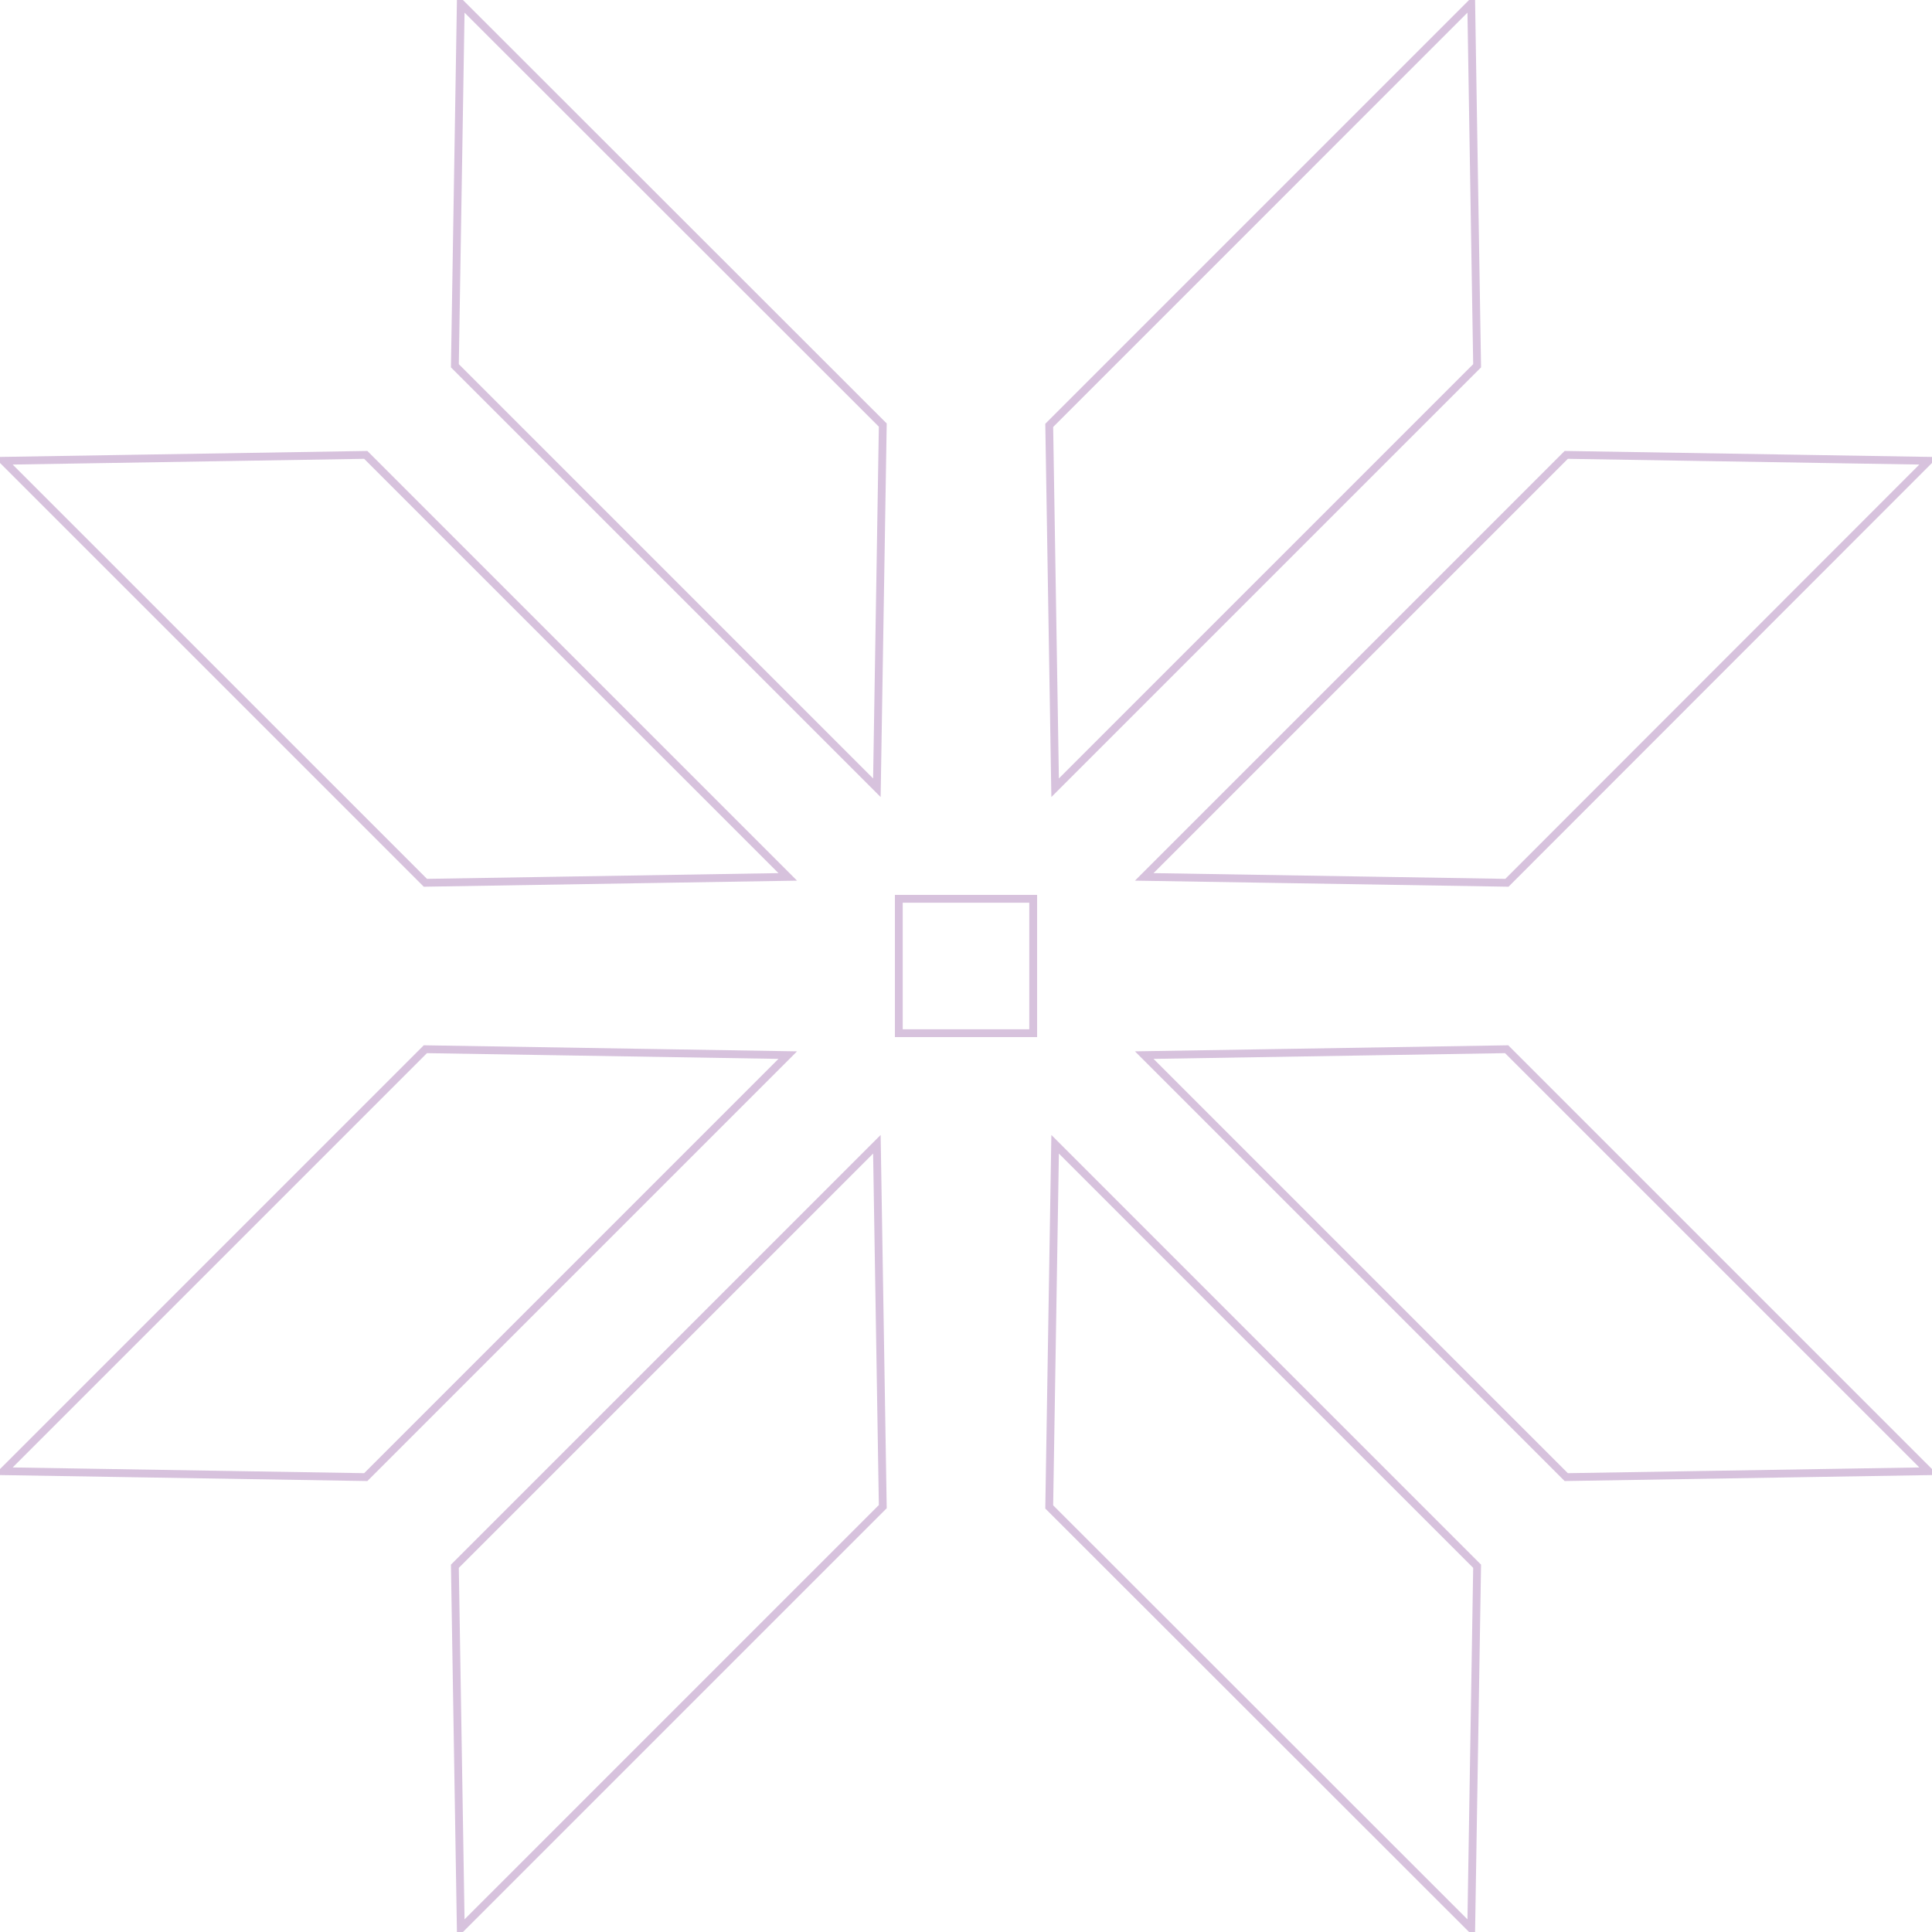 <svg width="247" height="247" viewBox="0 0 247 247" fill="none" xmlns="http://www.w3.org/2000/svg">
<g opacity="0.3" clip-path="url(#clip0)">
<path d="M100.712 112.107L54.382 112.861L0.432 58.911L46.762 58.156L100.712 112.107Z" stroke="#79318D" stroke-miterlimit="10"/>
<path d="M112.106 100.712L112.861 54.346L58.91 0.431L58.155 46.762L112.106 100.712Z" stroke="#79318D" stroke-miterlimit="10"/>
<path d="M146.288 134.893L192.619 134.139L246.569 188.089L200.239 188.844L146.288 134.893Z" stroke="#79318D" stroke-miterlimit="10"/>
<path d="M134.894 146.288L134.14 192.655L188.09 246.569L188.845 200.239L134.894 146.288Z" stroke="#79318D" stroke-miterlimit="10"/>
<path d="M112.106 146.288L112.861 192.619L58.91 246.569L58.155 200.239L112.106 146.288Z" stroke="#79318D" stroke-miterlimit="10"/>
<path d="M100.712 134.893L54.382 134.139L0.432 188.089L46.762 188.844L100.712 134.893Z" stroke="#79318D" stroke-miterlimit="10"/>
<path d="M134.894 100.712L134.14 54.382L188.09 0.431L188.845 46.762L134.894 100.712Z" stroke="#79318D" stroke-miterlimit="10"/>
<path d="M146.288 112.107L192.655 112.861L246.569 58.911L200.239 58.156L146.288 112.107Z" stroke="#79318D" stroke-miterlimit="10"/>
<path d="M132.091 132.09H114.91V114.909H132.091V132.09Z" stroke="#79318D" stroke-miterlimit="10"/>
</g>
<defs>
<clipPath id="clip0">
<rect width="247" height="247" fill="white"/>
</clipPath>
</defs>
</svg>
